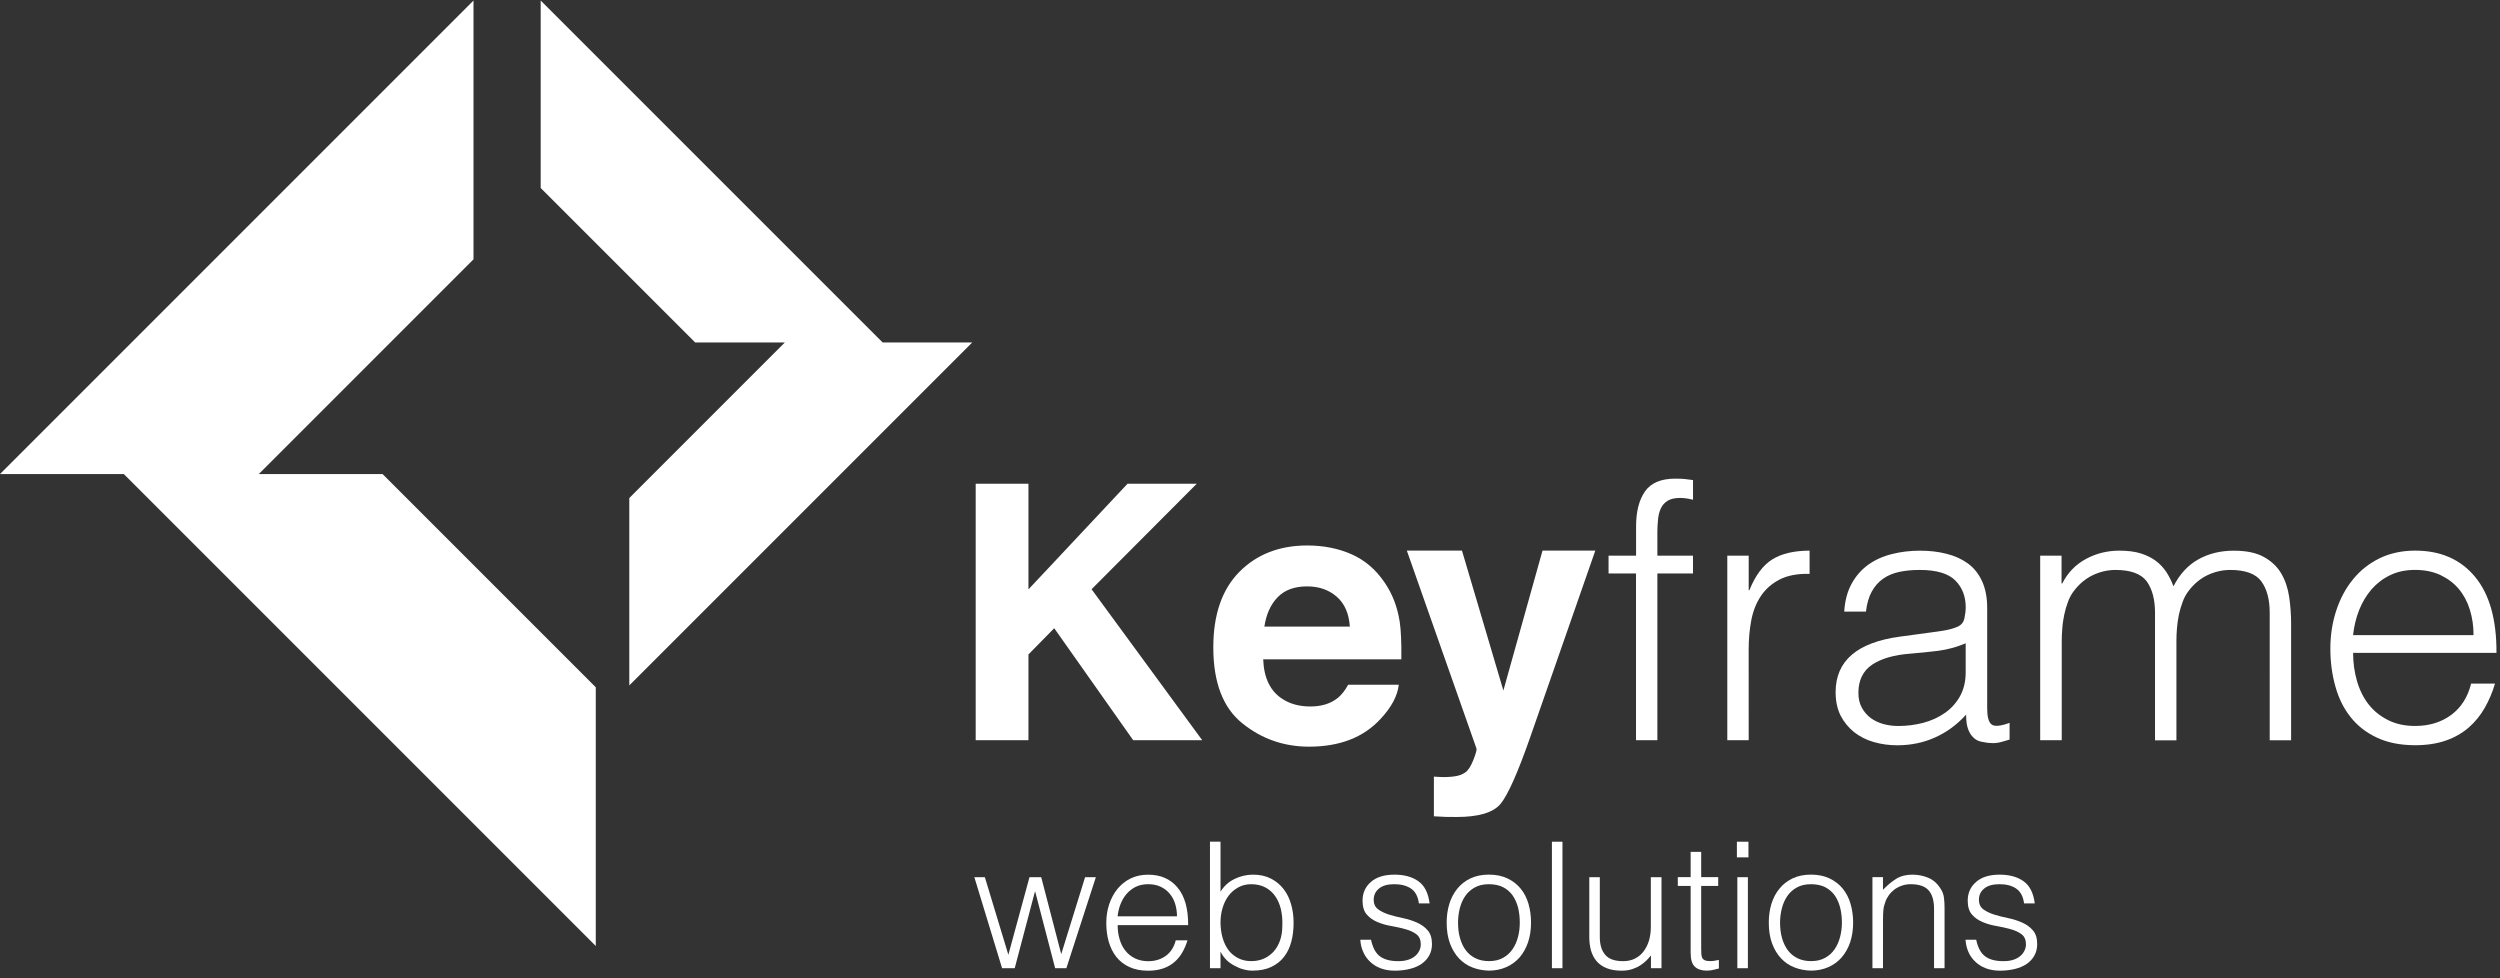 <?xml version="1.0" encoding="utf-8"?>
<!-- Generator: Adobe Illustrator 17.0.0, SVG Export Plug-In . SVG Version: 6.00 Build 0)  -->
<!DOCTYPE svg PUBLIC "-//W3C//DTD SVG 1.1//EN" "http://www.w3.org/Graphics/SVG/1.1/DTD/svg11.dtd">
<svg version="1.1" id="Layer_1" xmlns="http://www.w3.org/2000/svg" xmlns:xlink="http://www.w3.org/1999/xlink" x="0px" y="0px"
	 width="65.2px" height="25.51px" viewBox="0 0 65.2 25.51" enable-background="new 0 0 65.2 25.51" xml:space="preserve">
<rect x="0" y="0" width="65.2" height="25.51" fill="#333333" stroke="none"/>
<g>
	<polygon fill="#FFFFFF" points="9.977,12.363 6.749,12.363 12.349,6.763 12.349,0.014 0,12.363 3.229,12.363 15.538,24.672 
		15.538,17.925 	"/>
	<polygon fill="#FFFFFF" points="18.13,8.931 20.469,8.931 16.412,12.989 16.412,17.876 25.357,8.931 23.019,8.931 14.101,0.014 
		14.101,4.903 	"/>
	<g>
		<polygon fill="#FFFFFF" points="25.446,12.615 26.822,12.615 26.822,15.371 29.407,12.615 31.212,12.615 28.468,15.367 
			31.354,19.305 29.554,19.305 27.494,16.384 26.822,17.068 26.822,19.305 25.446,19.305 		"/>
		<path fill="#FFFFFF" d="M35.255,14.458c0.345,0.155,0.629,0.398,0.855,0.733c0.202,0.294,0.334,0.634,0.394,1.022
			c0.035,0.227,0.048,0.555,0.043,0.982h-3.603c0.019,0.497,0.193,0.844,0.518,1.044c0.197,0.124,0.434,0.186,0.714,0.186
			c0.293,0,0.533-0.076,0.718-0.227c0.1-0.082,0.188-0.196,0.266-0.341h1.321c-0.035,0.294-0.194,0.592-0.479,0.895
			c-0.443,0.481-1.065,0.721-1.862,0.721c-0.658,0-1.239-0.204-1.741-0.61c-0.504-0.405-0.756-1.065-0.756-1.98
			c0-0.855,0.228-1.514,0.683-1.972c0.454-0.456,1.043-0.685,1.769-0.685C34.522,14.227,34.909,14.304,35.255,14.458 M33.32,15.577
			c-0.182,0.188-0.297,0.444-0.345,0.765h2.229c-0.023-0.344-0.139-0.604-0.344-0.782c-0.206-0.178-0.463-0.267-0.768-0.267
			C33.76,15.292,33.502,15.388,33.32,15.577"/>
		<path fill="#FFFFFF" d="M37.396,20.254l0.163,0.01c0.128,0.006,0.248,0.001,0.364-0.015c0.114-0.014,0.212-0.048,0.29-0.103
			c0.076-0.052,0.146-0.16,0.211-0.323c0.064-0.164,0.093-0.263,0.083-0.3l-1.817-5.164h1.438l1.08,3.65l1.021-3.65h1.377
			l-1.697,4.865c-0.328,0.938-0.588,1.519-0.778,1.745c-0.191,0.226-0.572,0.338-1.145,0.338c-0.115,0-0.209-0.001-0.277-0.002
			c-0.071-0.002-0.176-0.008-0.313-0.016C37.396,21.289,37.396,20.254,37.396,20.254z"/>
		<path fill="#FFFFFF" d="M41.951,14.956v-0.465h0.718v-0.762c0-0.384,0.076-0.687,0.231-0.911c0.155-0.223,0.419-0.335,0.789-0.335
			c0.087,0,0.169,0.003,0.242,0.009c0.075,0.007,0.149,0.017,0.223,0.028v0.513c-0.123-0.031-0.234-0.047-0.334-0.047
			c-0.142,0-0.254,0.025-0.335,0.078c-0.081,0.052-0.138,0.122-0.177,0.209c-0.037,0.086-0.06,0.184-0.068,0.294
			c-0.012,0.108-0.016,0.218-0.016,0.329v0.595h0.929v0.465h-0.929v4.349h-0.557v-4.349C42.667,14.956,41.951,14.956,41.951,14.956z
			"/>
		<path fill="#FFFFFF" d="M45.606,19.305h-0.558v-4.814h0.558v0.902h0.018c0.154-0.384,0.355-0.654,0.599-0.805
			s0.568-0.227,0.971-0.227v0.605c-0.315-0.008-0.575,0.043-0.781,0.147c-0.204,0.107-0.367,0.248-0.487,0.428
			c-0.122,0.18-0.206,0.392-0.253,0.637c-0.046,0.245-0.068,0.5-0.068,0.767L45.606,19.305L45.606,19.305z"/>
		<path fill="#FFFFFF" d="M50.327,16.498c0.105-0.012,0.231-0.031,0.376-0.054c0.145-0.026,0.265-0.06,0.358-0.103
			c0.094-0.044,0.15-0.116,0.172-0.219c0.021-0.103,0.033-0.197,0.033-0.284c0-0.284-0.091-0.519-0.273-0.701
			c-0.184-0.182-0.493-0.273-0.926-0.273c-0.191,0-0.369,0.016-0.53,0.05c-0.161,0.035-0.302,0.092-0.423,0.177
			c-0.12,0.083-0.219,0.195-0.297,0.335s-0.128,0.314-0.153,0.525h-0.566c0.017-0.286,0.082-0.528,0.194-0.73
			c0.111-0.202,0.256-0.365,0.432-0.493c0.177-0.126,0.38-0.219,0.614-0.277c0.234-0.06,0.478-0.089,0.739-0.089
			c0.241,0,0.469,0.025,0.684,0.08c0.213,0.052,0.4,0.136,0.557,0.25c0.159,0.114,0.282,0.268,0.372,0.461
			c0.09,0.193,0.136,0.427,0.136,0.705v2.622c0,0.217,0.038,0.356,0.116,0.415c0.076,0.058,0.233,0.044,0.468-0.043v0.436
			c-0.045,0.012-0.108,0.031-0.191,0.056s-0.165,0.037-0.246,0.037c-0.087,0-0.17-0.01-0.251-0.028
			c-0.093-0.013-0.166-0.042-0.222-0.088c-0.057-0.046-0.101-0.101-0.136-0.167c-0.033-0.065-0.056-0.136-0.07-0.213
			c-0.012-0.079-0.018-0.16-0.018-0.247c-0.235,0.261-0.505,0.459-0.808,0.594c-0.304,0.138-0.632,0.205-0.985,0.205
			c-0.211,0-0.414-0.026-0.611-0.083c-0.194-0.054-0.366-0.143-0.516-0.259c-0.146-0.118-0.266-0.264-0.353-0.432
			c-0.085-0.171-0.13-0.374-0.13-0.611c0-0.816,0.561-1.299,1.683-1.449L50.327,16.498z M51.266,16.777
			c-0.237,0.1-0.475,0.164-0.717,0.196c-0.241,0.03-0.483,0.054-0.725,0.074c-0.427,0.032-0.759,0.128-0.998,0.287
			c-0.239,0.163-0.359,0.407-0.359,0.735c0,0.149,0.029,0.278,0.089,0.386c0.058,0.109,0.137,0.199,0.231,0.27
			c0.097,0.072,0.209,0.124,0.335,0.159c0.126,0.034,0.256,0.05,0.385,0.05c0.224,0,0.441-0.028,0.653-0.083
			c0.209-0.056,0.398-0.142,0.56-0.256c0.166-0.114,0.297-0.26,0.396-0.436s0.149-0.387,0.149-0.628v-0.754H51.266z"/>
		<path fill="#FFFFFF" d="M53.765,19.305h-0.557v-4.814h0.557v0.725h0.019c0.142-0.279,0.347-0.492,0.614-0.637
			s0.558-0.218,0.874-0.218c0.223,0,0.412,0.025,0.566,0.074c0.155,0.05,0.287,0.116,0.396,0.2s0.198,0.182,0.27,0.293
			c0.072,0.112,0.132,0.232,0.18,0.363c0.161-0.315,0.377-0.551,0.647-0.702c0.269-0.151,0.579-0.227,0.924-0.227
			c0.33,0,0.59,0.054,0.785,0.163c0.196,0.107,0.347,0.251,0.452,0.427c0.105,0.178,0.174,0.38,0.208,0.608
			c0.035,0.232,0.052,0.466,0.052,0.708v3.039h-0.558V15.98c0-0.347-0.073-0.62-0.219-0.819c-0.144-0.197-0.416-0.297-0.812-0.297
			c-0.205,0-0.4,0.046-0.59,0.135c-0.188,0.091-0.355,0.227-0.496,0.415c-0.062,0.08-0.114,0.175-0.153,0.281
			c-0.041,0.111-0.074,0.223-0.099,0.339c-0.024,0.118-0.041,0.237-0.05,0.353c-0.01,0.12-0.014,0.227-0.014,0.327v2.593h-0.558
			V15.98c0-0.347-0.074-0.62-0.217-0.819c-0.147-0.197-0.418-0.297-0.814-0.297c-0.204,0-0.401,0.046-0.589,0.135
			c-0.19,0.091-0.355,0.227-0.498,0.415c-0.062,0.08-0.112,0.175-0.152,0.281c-0.042,0.111-0.074,0.223-0.098,0.339
			c-0.024,0.118-0.043,0.237-0.05,0.353c-0.01,0.12-0.015,0.227-0.015,0.327v2.591H53.765z"/>
		<path fill="#FFFFFF" d="M61.369,17.027c0,0.261,0.035,0.507,0.103,0.741c0.068,0.232,0.169,0.433,0.302,0.603
			c0.134,0.171,0.303,0.306,0.507,0.409c0.205,0.103,0.439,0.153,0.706,0.153c0.366,0,0.679-0.096,0.94-0.287
			c0.259-0.193,0.433-0.465,0.52-0.818h0.623c-0.068,0.229-0.158,0.441-0.27,0.636c-0.111,0.196-0.251,0.365-0.418,0.512
			c-0.167,0.144-0.366,0.258-0.593,0.337c-0.231,0.081-0.496,0.122-0.801,0.122c-0.384,0-0.716-0.066-0.994-0.196
			c-0.279-0.13-0.509-0.308-0.687-0.533c-0.181-0.227-0.314-0.492-0.399-0.801c-0.087-0.306-0.132-0.636-0.132-0.989
			s0.052-0.684,0.154-0.994c0.102-0.309,0.247-0.583,0.437-0.813c0.188-0.233,0.42-0.415,0.692-0.549
			c0.273-0.132,0.583-0.2,0.929-0.2c0.663,0,1.183,0.227,1.561,0.683c0.378,0.456,0.564,1.117,0.559,1.984
			C65.108,17.027,61.369,17.027,61.369,17.027z M64.51,16.564c0-0.237-0.032-0.458-0.097-0.665c-0.064-0.208-0.161-0.387-0.289-0.54
			c-0.126-0.15-0.287-0.271-0.478-0.362c-0.192-0.089-0.412-0.134-0.66-0.134s-0.465,0.046-0.656,0.14
			c-0.188,0.091-0.349,0.217-0.483,0.37c-0.134,0.157-0.24,0.335-0.322,0.54c-0.08,0.205-0.132,0.422-0.157,0.651H64.51z"/>
		<polygon fill="#FFFFFF" points="27.677,24.884 28.299,22.877 28.58,22.877 27.811,25.25 27.518,25.25 26.999,23.257 26.99,23.257 
			26.464,25.25 26.134,25.25 25.411,22.877 25.685,22.877 26.298,24.901 26.849,22.877 27.155,22.877 		"/>
		<path fill="#FFFFFF" d="M29.149,24.129c0,0.127,0.015,0.248,0.049,0.361c0.034,0.117,0.082,0.216,0.149,0.3
			c0.065,0.084,0.147,0.151,0.249,0.202c0.101,0.05,0.217,0.076,0.349,0.076c0.178,0,0.333-0.047,0.463-0.142
			c0.128-0.095,0.212-0.23,0.255-0.403h0.307c-0.034,0.112-0.078,0.217-0.134,0.314c-0.053,0.095-0.123,0.18-0.206,0.252
			c-0.082,0.071-0.179,0.128-0.292,0.167c-0.114,0.039-0.246,0.06-0.394,0.06c-0.191,0-0.353-0.033-0.493-0.097
			c-0.136-0.064-0.248-0.151-0.337-0.263s-0.153-0.243-0.198-0.395c-0.043-0.151-0.064-0.314-0.064-0.488
			c0-0.174,0.025-0.337,0.076-0.491c0.051-0.151,0.122-0.285,0.215-0.399c0.095-0.114,0.208-0.206,0.341-0.272
			c0.135-0.066,0.287-0.099,0.46-0.099c0.326,0,0.582,0.112,0.768,0.337c0.186,0.224,0.278,0.551,0.275,0.979h-1.838V24.129z
			 M30.696,23.898c0-0.116-0.017-0.225-0.048-0.327c-0.033-0.104-0.08-0.192-0.144-0.265c-0.062-0.076-0.14-0.135-0.235-0.18
			c-0.095-0.045-0.204-0.066-0.324-0.066c-0.124,0-0.231,0.023-0.324,0.068c-0.093,0.046-0.173,0.109-0.239,0.184
			c-0.066,0.077-0.118,0.165-0.158,0.266c-0.04,0.1-0.065,0.208-0.077,0.32C29.147,23.898,30.696,23.898,30.696,23.898z"/>
		<path fill="#FFFFFF" d="M31.831,25.25h-0.275v-3.299h0.275v1.305c0.089-0.146,0.21-0.257,0.365-0.333
			c0.155-0.074,0.316-0.112,0.484-0.112c0.18,0,0.336,0.035,0.47,0.105c0.132,0.068,0.24,0.159,0.329,0.274
			c0.088,0.114,0.152,0.247,0.195,0.401c0.043,0.152,0.063,0.311,0.063,0.476c0,0.173-0.018,0.336-0.059,0.49
			c-0.04,0.152-0.103,0.284-0.19,0.397c-0.087,0.112-0.198,0.199-0.332,0.263c-0.135,0.064-0.299,0.097-0.491,0.097
			c-0.077,0-0.153-0.01-0.234-0.033c-0.079-0.019-0.156-0.052-0.23-0.093c-0.076-0.039-0.145-0.087-0.208-0.146
			c-0.062-0.061-0.114-0.13-0.154-0.21H31.83L31.831,25.25L31.831,25.25z M31.831,24.054c0,0.144,0.019,0.278,0.053,0.401
			c0.035,0.123,0.086,0.229,0.152,0.32c0.068,0.091,0.153,0.161,0.254,0.213c0.099,0.052,0.215,0.078,0.341,0.078
			c0.118,0,0.225-0.02,0.322-0.061c0.097-0.042,0.182-0.102,0.257-0.181c0.073-0.08,0.131-0.177,0.172-0.292
			c0.041-0.114,0.061-0.245,0.061-0.396c0.007-0.148-0.007-0.29-0.036-0.419c-0.031-0.13-0.08-0.243-0.147-0.341
			c-0.066-0.098-0.153-0.175-0.258-0.231c-0.107-0.057-0.229-0.085-0.37-0.085c-0.123,0-0.237,0.027-0.335,0.081
			c-0.099,0.053-0.183,0.125-0.252,0.215c-0.068,0.09-0.122,0.195-0.158,0.316C31.85,23.792,31.831,23.92,31.831,24.054"/>
		<path fill="#FFFFFF" d="M35.756,24.508c0.044,0.206,0.12,0.348,0.232,0.433c0.112,0.084,0.271,0.126,0.479,0.126
			c0.102,0,0.188-0.012,0.261-0.037c0.074-0.024,0.134-0.058,0.181-0.099c0.048-0.041,0.082-0.087,0.108-0.14
			c0.025-0.051,0.037-0.107,0.037-0.165c0-0.115-0.039-0.202-0.112-0.259c-0.075-0.057-0.169-0.101-0.282-0.132
			c-0.112-0.032-0.236-0.06-0.366-0.083c-0.132-0.021-0.253-0.056-0.366-0.103c-0.113-0.047-0.208-0.111-0.281-0.196
			c-0.076-0.087-0.112-0.207-0.112-0.363c0-0.199,0.072-0.361,0.217-0.488c0.144-0.127,0.35-0.191,0.616-0.191
			c0.256,0,0.466,0.058,0.625,0.173c0.161,0.115,0.256,0.306,0.291,0.576h-0.279c-0.025-0.184-0.094-0.312-0.209-0.388
			c-0.115-0.076-0.259-0.112-0.433-0.112c-0.173,0-0.306,0.037-0.398,0.112c-0.092,0.076-0.139,0.173-0.139,0.295
			c0,0.107,0.038,0.188,0.113,0.246c0.075,0.056,0.169,0.101,0.281,0.138c0.112,0.035,0.236,0.066,0.366,0.093
			c0.131,0.027,0.253,0.066,0.367,0.116c0.112,0.05,0.208,0.117,0.281,0.204c0.075,0.085,0.112,0.206,0.112,0.358
			c0,0.112-0.024,0.213-0.074,0.301c-0.048,0.086-0.116,0.158-0.201,0.217c-0.086,0.058-0.187,0.101-0.305,0.13
			c-0.116,0.029-0.245,0.045-0.387,0.045c-0.141,0-0.265-0.021-0.373-0.062c-0.109-0.042-0.2-0.099-0.276-0.173
			c-0.077-0.073-0.137-0.159-0.178-0.256c-0.044-0.098-0.069-0.204-0.075-0.316C35.477,24.508,35.756,24.508,35.756,24.508z"/>
		<path fill="#FFFFFF" d="M38.829,25.314c-0.153-0.004-0.295-0.031-0.428-0.083c-0.133-0.05-0.249-0.13-0.348-0.233
			c-0.099-0.105-0.178-0.235-0.237-0.39c-0.057-0.156-0.087-0.337-0.087-0.546c0-0.174,0.023-0.336,0.069-0.487
			c0.046-0.15,0.115-0.283,0.207-0.396c0.091-0.114,0.207-0.204,0.343-0.27c0.14-0.066,0.299-0.099,0.481-0.099
			c0.187,0,0.348,0.033,0.486,0.099s0.253,0.155,0.343,0.266c0.092,0.112,0.16,0.244,0.205,0.397
			c0.044,0.152,0.066,0.316,0.066,0.49c0,0.19-0.026,0.361-0.078,0.514c-0.052,0.152-0.126,0.283-0.221,0.394
			c-0.098,0.11-0.213,0.195-0.349,0.254S38.994,25.314,38.829,25.314 M39.636,24.063c0-0.14-0.015-0.272-0.045-0.394
			c-0.033-0.122-0.08-0.228-0.143-0.318c-0.064-0.089-0.145-0.161-0.248-0.213c-0.1-0.051-0.224-0.078-0.37-0.078
			c-0.143,0-0.267,0.028-0.368,0.085c-0.101,0.056-0.186,0.13-0.249,0.224c-0.064,0.092-0.111,0.201-0.142,0.321
			c-0.03,0.12-0.045,0.244-0.045,0.372c0,0.147,0.015,0.283,0.052,0.406c0.035,0.123,0.085,0.231,0.153,0.319
			c0.066,0.088,0.151,0.156,0.251,0.205c0.101,0.049,0.217,0.074,0.348,0.074c0.145,0,0.268-0.028,0.369-0.085
			c0.102-0.056,0.185-0.132,0.249-0.227c0.064-0.094,0.111-0.201,0.143-0.321C39.621,24.315,39.636,24.192,39.636,24.063"/>
		<rect x="40.474" y="21.952" fill="#FFFFFF" width="0.275" height="3.299"/>
		<path fill="#FFFFFF" d="M43.057,22.877h0.275v2.374h-0.275v-0.332c-0.037,0.045-0.078,0.089-0.122,0.134
			c-0.048,0.047-0.1,0.087-0.159,0.125c-0.06,0.04-0.13,0.071-0.208,0.097c-0.079,0.026-0.171,0.04-0.275,0.04
			c-0.159,0-0.292-0.023-0.398-0.068c-0.109-0.043-0.194-0.107-0.26-0.185c-0.066-0.079-0.112-0.172-0.143-0.276
			c-0.028-0.106-0.043-0.222-0.043-0.346v-1.562h0.274v1.556c0,0.206,0.048,0.362,0.144,0.47c0.093,0.109,0.248,0.163,0.465,0.163
			c0.113,0,0.215-0.021,0.305-0.066s0.166-0.107,0.226-0.186c0.061-0.08,0.109-0.174,0.143-0.284c0.032-0.11,0.048-0.23,0.048-0.361
			v-1.293H43.057z"/>
		<path fill="#FFFFFF" d="M44.829,25.258c-0.034,0.006-0.077,0.017-0.132,0.033c-0.056,0.014-0.116,0.023-0.184,0.023
			c-0.138,0-0.24-0.035-0.313-0.104c-0.073-0.069-0.108-0.191-0.108-0.369v-1.736h-0.335v-0.229h0.335v-0.659h0.275v0.659h0.444
			v0.229h-0.444v1.627c0,0.057,0.001,0.108,0.004,0.151c0.002,0.042,0.012,0.077,0.027,0.105c0.015,0.027,0.04,0.047,0.072,0.06
			c0.031,0.012,0.077,0.017,0.136,0.017c0.035,0,0.072-0.002,0.111-0.009c0.038-0.007,0.076-0.014,0.111-0.022L44.829,25.258
			L44.829,25.258z"/>
		<path fill="#FFFFFF" d="M45.298,21.952H45.6v0.408h-0.302V21.952z M45.31,22.877h0.275v2.374H45.31V22.877z"/>
		<path fill="#FFFFFF" d="M47.23,25.314c-0.153-0.004-0.296-0.031-0.429-0.083c-0.132-0.05-0.25-0.13-0.347-0.233
			c-0.101-0.105-0.178-0.235-0.237-0.39c-0.058-0.156-0.087-0.337-0.087-0.546c0-0.174,0.023-0.336,0.068-0.487
			c0.047-0.15,0.114-0.283,0.208-0.396c0.091-0.114,0.206-0.204,0.343-0.27c0.137-0.066,0.299-0.099,0.481-0.099
			c0.186,0,0.347,0.033,0.485,0.099s0.253,0.155,0.343,0.266c0.091,0.112,0.161,0.244,0.204,0.397
			c0.045,0.152,0.068,0.316,0.068,0.49c0,0.19-0.027,0.361-0.078,0.514c-0.052,0.152-0.127,0.283-0.222,0.394
			c-0.098,0.11-0.213,0.195-0.349,0.254C47.544,25.283,47.395,25.314,47.23,25.314 M48.037,24.063c0-0.14-0.016-0.272-0.046-0.394
			c-0.032-0.122-0.079-0.228-0.142-0.318c-0.064-0.089-0.146-0.161-0.248-0.213c-0.101-0.051-0.224-0.078-0.37-0.078
			c-0.143,0-0.268,0.028-0.369,0.085c-0.101,0.056-0.185,0.13-0.249,0.224c-0.064,0.092-0.112,0.201-0.142,0.321
			c-0.031,0.12-0.047,0.244-0.047,0.372c0,0.147,0.017,0.283,0.052,0.406s0.087,0.231,0.154,0.319
			c0.067,0.088,0.15,0.156,0.251,0.205c0.101,0.049,0.217,0.074,0.349,0.074c0.145,0,0.266-0.028,0.368-0.085
			c0.103-0.056,0.186-0.132,0.25-0.227c0.064-0.094,0.111-0.201,0.142-0.321C48.02,24.315,48.037,24.192,48.037,24.063"/>
		<path fill="#FFFFFF" d="M49.108,25.25h-0.275v-2.374h0.275v0.33c0.11-0.115,0.223-0.21,0.341-0.284
			c0.117-0.074,0.258-0.111,0.424-0.111c0.145,0,0.283,0.027,0.407,0.078c0.125,0.05,0.232,0.138,0.316,0.264
			c0.058,0.084,0.093,0.173,0.103,0.263c0.012,0.09,0.015,0.184,0.015,0.281v1.554H50.44v-1.549c0-0.215-0.047-0.375-0.141-0.481
			c-0.094-0.108-0.251-0.161-0.47-0.161c-0.087,0-0.165,0.014-0.235,0.04c-0.07,0.025-0.134,0.059-0.192,0.102
			c-0.054,0.043-0.103,0.091-0.142,0.147c-0.04,0.054-0.071,0.112-0.091,0.174c-0.029,0.077-0.046,0.149-0.051,0.22
			c-0.006,0.07-0.009,0.146-0.009,0.229L49.108,25.25L49.108,25.25z"/>
		<path fill="#FFFFFF" d="M51.539,24.508c0.044,0.206,0.12,0.348,0.233,0.433c0.111,0.084,0.27,0.126,0.477,0.126
			c0.103,0,0.189-0.012,0.262-0.037c0.074-0.024,0.134-0.058,0.18-0.099c0.049-0.041,0.083-0.087,0.108-0.14
			c0.026-0.051,0.038-0.107,0.038-0.165c0-0.115-0.039-0.202-0.112-0.259c-0.075-0.057-0.17-0.101-0.282-0.132
			c-0.112-0.032-0.236-0.06-0.366-0.083c-0.132-0.021-0.254-0.056-0.366-0.103s-0.208-0.111-0.281-0.196
			c-0.076-0.087-0.112-0.207-0.112-0.363c0-0.199,0.072-0.361,0.217-0.488c0.144-0.127,0.35-0.191,0.616-0.191
			c0.256,0,0.466,0.058,0.625,0.173s0.257,0.306,0.29,0.576h-0.278c-0.025-0.184-0.095-0.312-0.209-0.388
			c-0.113-0.076-0.258-0.112-0.432-0.112s-0.307,0.037-0.398,0.112c-0.093,0.076-0.139,0.173-0.139,0.295
			c0,0.107,0.038,0.188,0.112,0.246c0.075,0.056,0.17,0.101,0.282,0.138c0.112,0.035,0.235,0.066,0.366,0.093
			s0.253,0.066,0.366,0.116c0.114,0.05,0.208,0.117,0.282,0.204c0.075,0.085,0.112,0.206,0.112,0.358
			c0,0.112-0.025,0.213-0.074,0.301c-0.048,0.086-0.116,0.158-0.201,0.217c-0.086,0.058-0.187,0.101-0.305,0.13
			c-0.117,0.029-0.246,0.045-0.388,0.045c-0.14,0-0.264-0.021-0.372-0.062c-0.109-0.042-0.2-0.099-0.275-0.173
			c-0.079-0.073-0.138-0.159-0.18-0.256c-0.043-0.098-0.067-0.204-0.074-0.316C51.261,24.508,51.539,24.508,51.539,24.508z"/>
	</g>
</g>
</svg>
